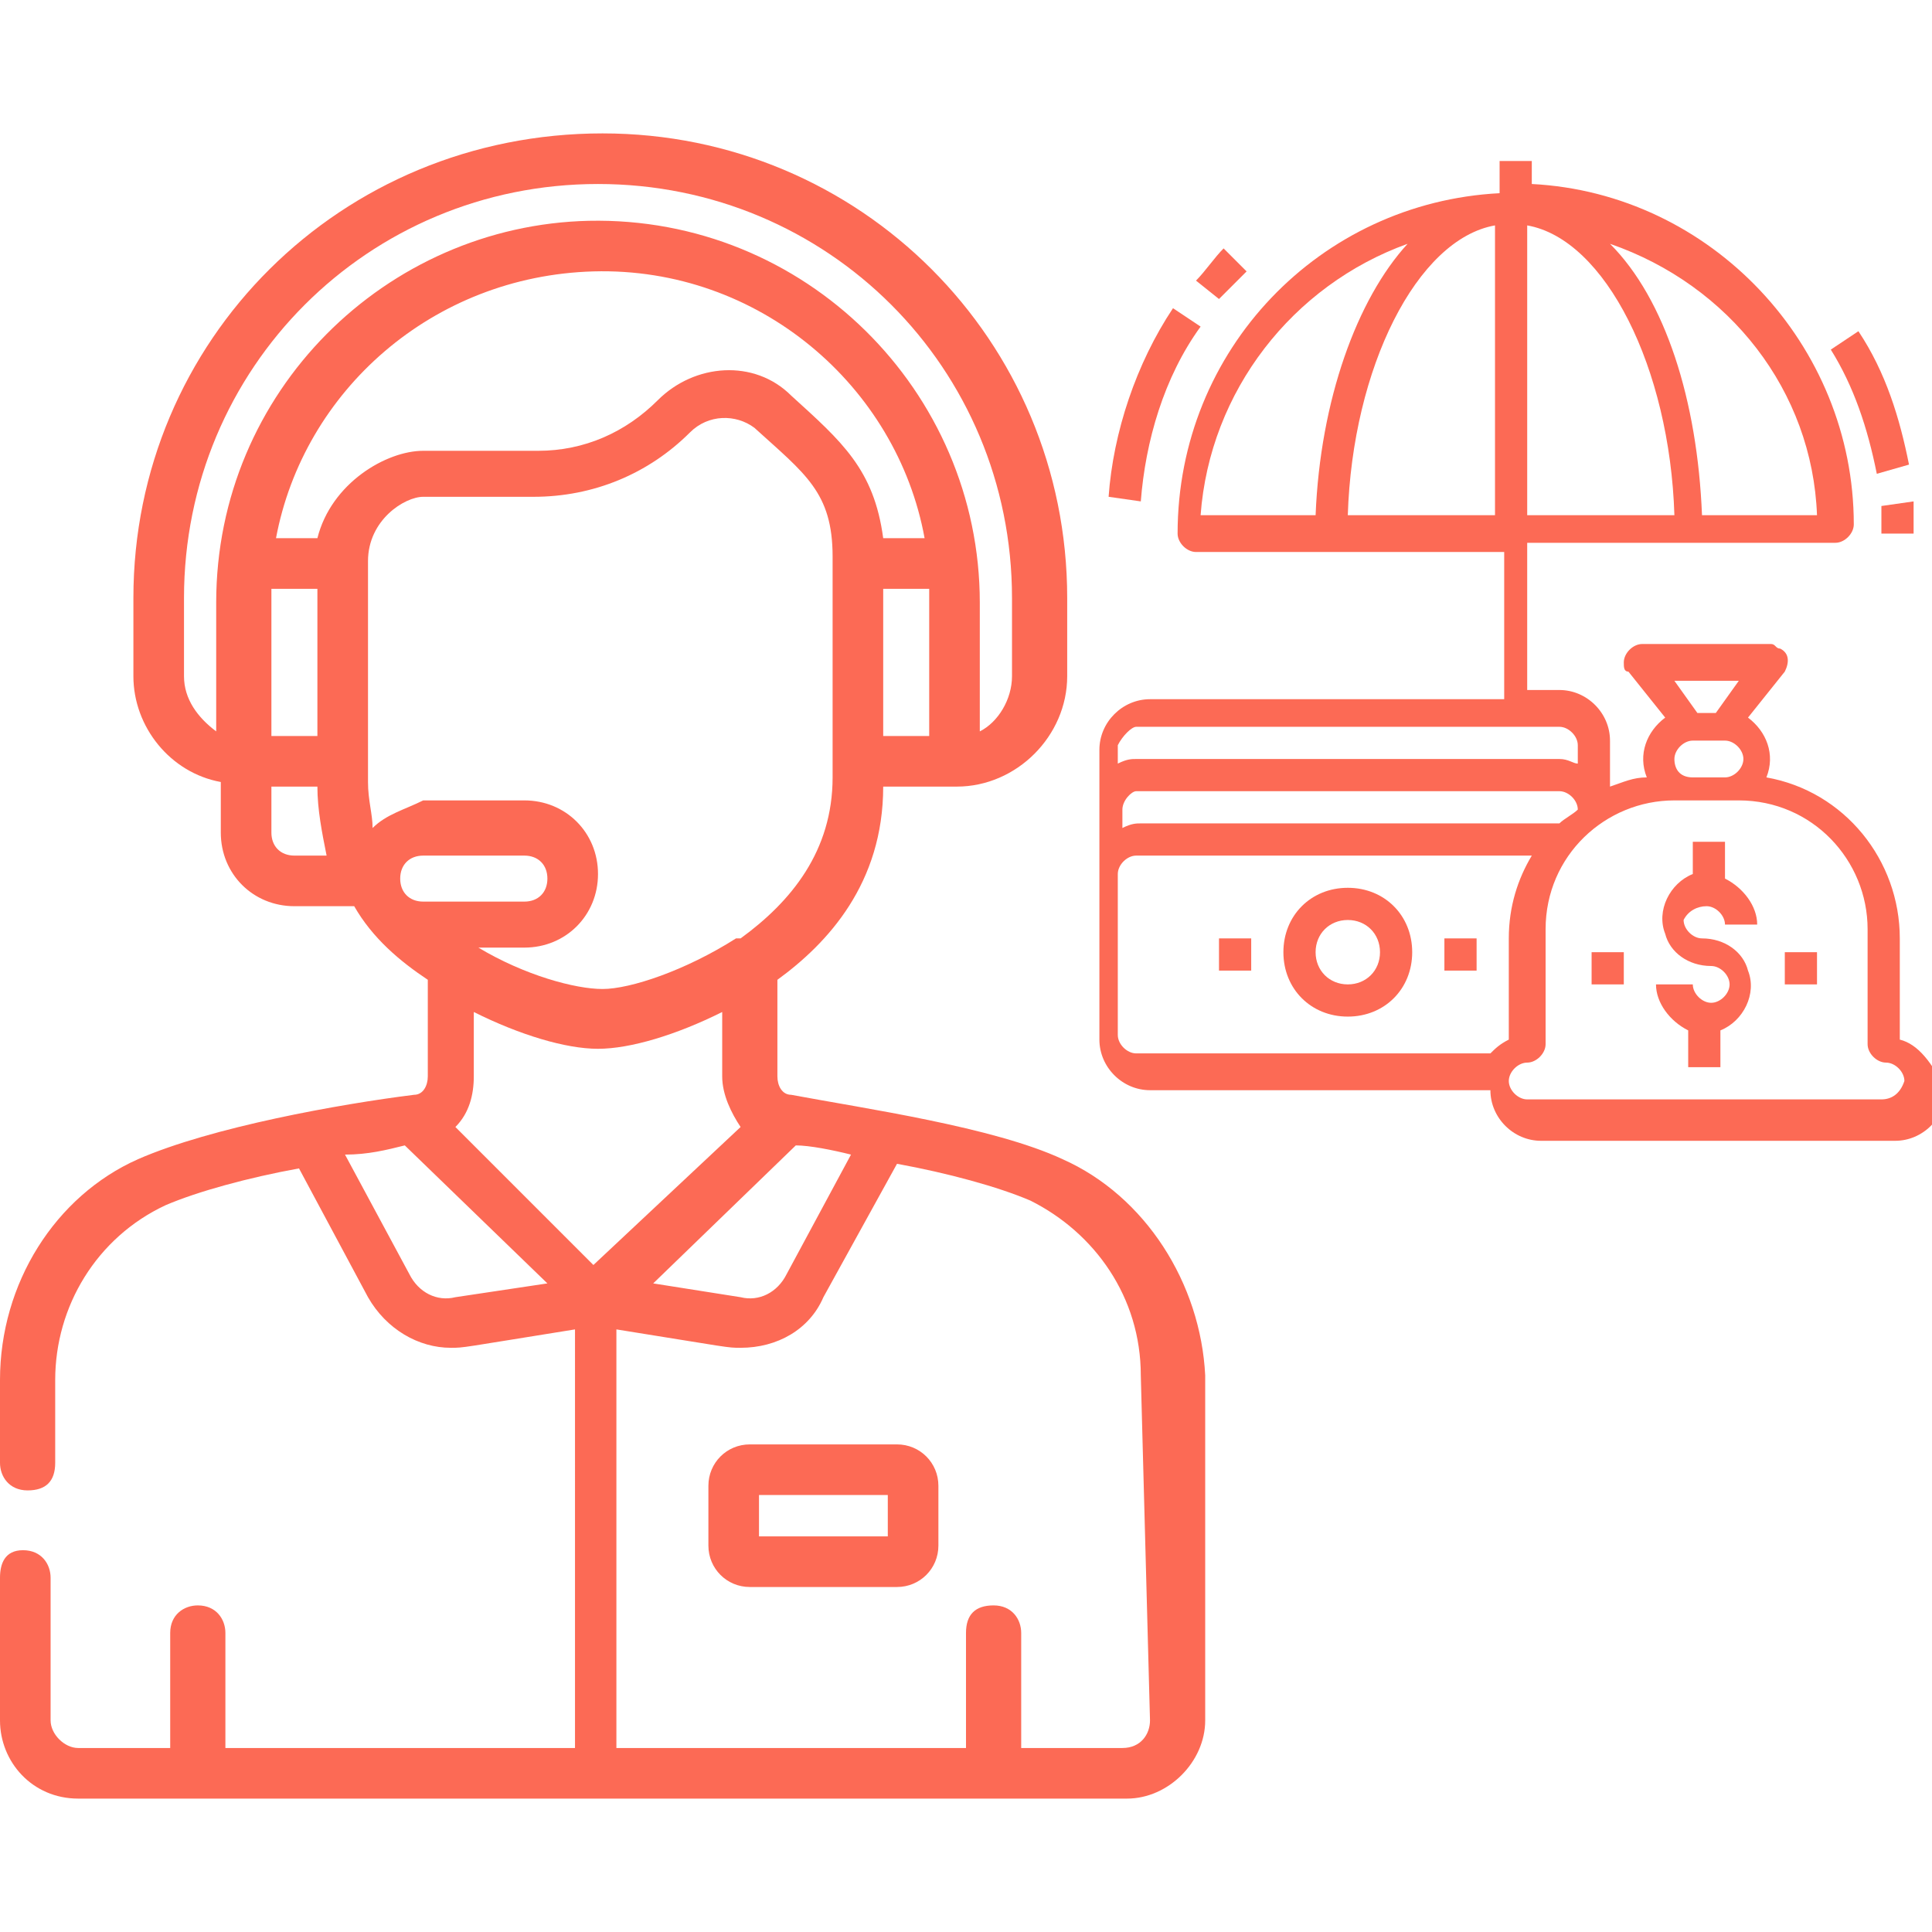 <?xml version="1.0" encoding="utf-8"?>
<!-- Generator: Adobe Illustrator 24.0.2, SVG Export Plug-In . SVG Version: 6.00 Build 0)  -->
<svg version="1.1" id="Layer_1" xmlns="http://www.w3.org/2000/svg" xmlns:xlink="http://www.w3.org/1999/xlink" x="0px" y="0px"
	 viewBox="0 0 42 42" style="enable-background:new 0 0 42 42;" xml:space="preserve">
<style type="text/css">
	.st0{fill:#FC6A55;}
	.st1{stroke:#FFFFFF;stroke-width:0.25;stroke-miterlimit:10;}
	.st2{fill:#656D7A;}
	.st3{fill:#FFFFFF;}
	.st4{filter:url(#Adobe_OpacityMaskFilter);}
	.st5{fill-rule:evenodd;clip-rule:evenodd;fill:#FFFFFF;}
	.st6{mask:url(#mask-2_8_);fill-rule:evenodd;clip-rule:evenodd;}
	.st7{filter:url(#Adobe_OpacityMaskFilter_1_);}
	.st8{mask:url(#mask-2_7_);fill-rule:evenodd;clip-rule:evenodd;}
	.st9{filter:url(#Adobe_OpacityMaskFilter_2_);}
	.st10{mask:url(#mask-2_6_);fill-rule:evenodd;clip-rule:evenodd;}
	.st11{filter:url(#Adobe_OpacityMaskFilter_3_);}
	.st12{mask:url(#mask-2_5_);fill-rule:evenodd;clip-rule:evenodd;}
	.st13{filter:url(#Adobe_OpacityMaskFilter_4_);}
	.st14{mask:url(#mask-2_2_);fill:none;stroke:#000000;stroke-width:2;}
	.st15{fill:#434343;}
	.st16{fill:#434343;stroke:#F9F9F9;stroke-width:0.25;stroke-miterlimit:10;}
	.st17{fill:none;stroke:#FC6A55;stroke-width:0.5;stroke-miterlimit:10;}
	.st18{fill:none;stroke:#FC6A55;stroke-width:0.75;stroke-miterlimit:10;}
	.st19{fill:#FC6A55;stroke:#FC6A55;stroke-width:0.5;stroke-miterlimit:10;}
	.st20{opacity:0.153;fill:url(#Path_146_);enable-background:new    ;}
	.st21{opacity:0.1;fill:#590BB2;enable-background:new    ;}
	.st22{fill:#8E8CA8;}
	.st23{fill:#F5F4F9;}
	.st24{fill:#FFD5B8;}
	.st25{fill:#FC8473;}
	.st26{fill:#1C3475;}
	.st27{fill:#DDD9E4;}
	.st28{fill:#828FB3;}
	.st29{opacity:7.584635e-02;fill:url(#Path_147_);enable-background:new    ;}
	.st30{fill:#FFBE92;}
	.st31{fill:#FB8E7F;}
	.st32{fill:#FDB1A6;}
	.st33{fill:#FC806F;}
	.st34{fill:#FFE783;}
	.st35{fill:#104478;}
	.st36{fill:none;stroke:#FFFFFF;stroke-miterlimit:10;}
	.st37{fill:none;stroke:#FC6A55;stroke-miterlimit:10;}
	.st38{fill:none;stroke:#000000;stroke-width:0.15;stroke-miterlimit:10;}
	.st39{opacity:0.1;fill:url(#Path_148_);enable-background:new    ;}
	.st40{opacity:0.1;fill:url(#Path_149_);enable-background:new    ;}
</style>
<g>
	<g id="Payment-Money-2">
		<path class="st0" d="M41.3,22.6v-2.2c0-1.7-1.2-3.2-2.9-3.5c0.2-0.5,0-1-0.4-1.3l0.8-1c0.1-0.2,0.1-0.4-0.1-0.5
			c-0.1,0-0.1-0.1-0.2-0.1h-2.8c-0.2,0-0.4,0.2-0.4,0.4c0,0.1,0,0.2,0.1,0.2l0.8,1c-0.4,0.3-0.6,0.8-0.4,1.3c-0.3,0-0.5,0.1-0.8,0.2
			v-1c0-0.6-0.5-1.1-1.1-1.1h-0.7v-3.2h6.7c0.2,0,0.4-0.2,0.4-0.4c0-3.9-3.1-7.2-7-7.4V3.5h-0.7v0.7c-3.9,0.2-7,3.4-7,7.4
			c0,0.2,0.2,0.4,0.4,0.4h6.7v3.2h-7.7c-0.6,0-1.1,0.5-1.1,1.1v6.3c0,0.6,0.5,1.1,1.1,1.1h7.4c0,0.6,0.5,1.1,1.1,1.1h7.7
			c0.6,0,1.1-0.5,1.1-1.1C42,23.1,41.7,22.7,41.3,22.6z M33.2,4.9c1.7,0.3,3.1,3.1,3.2,6.3h-3.2V4.9z M39.5,11.2h-2.5
			c-0.1-2.5-0.8-4.7-2-5.9C37.6,6.2,39.4,8.5,39.5,11.2z M30.6,5.3c-1.1,1.2-1.9,3.4-2,5.9h-2.5C26.3,8.5,28.1,6.2,30.6,5.3z
			 M29.3,11.2c0.1-3.2,1.5-6,3.2-6.3v6.3H29.3z M36.4,16.5c0-0.2,0.2-0.4,0.4-0.4h0.7c0.2,0,0.4,0.2,0.4,0.4c0,0.2-0.2,0.4-0.4,0.4
			h-0.7C36.5,16.9,36.4,16.7,36.4,16.5z M37.8,14.8l-0.5,0.7h-0.4l-0.5-0.7H37.8z M24.7,15.8h9.2c0.2,0,0.4,0.2,0.4,0.4v0.4
			c-0.1,0-0.2-0.1-0.4-0.1h-9.2c-0.1,0-0.2,0-0.4,0.1v-0.4C24.4,16,24.6,15.8,24.7,15.8z M24.7,17.2h9.2c0.2,0,0.4,0.2,0.4,0.4v0
			c-0.1,0.1-0.3,0.2-0.4,0.3h-9.1c-0.1,0-0.2,0-0.4,0.1v-0.4C24.4,17.4,24.6,17.2,24.7,17.2z M24.7,22.9c-0.2,0-0.4-0.2-0.4-0.4V19
			c0-0.2,0.2-0.4,0.4-0.4h8.6c-0.3,0.5-0.5,1.1-0.5,1.8v2.2c-0.2,0.1-0.3,0.2-0.4,0.3H24.7z M40.9,23.9h-7.7c-0.2,0-0.4-0.2-0.4-0.4
			c0-0.2,0.2-0.4,0.4-0.4s0.4-0.2,0.4-0.4v-2.5c0-1.6,1.3-2.8,2.8-2.8h1.4c1.6,0,2.8,1.3,2.8,2.8v2.5c0,0.2,0.2,0.4,0.4,0.4
			c0.2,0,0.4,0.2,0.4,0.4C41.3,23.8,41.1,23.9,40.9,23.9z"/>
		<path class="st0" d="M37.1,19.7c0.2,0,0.4,0.2,0.4,0.4h0.7c0-0.4-0.3-0.8-0.7-1v-0.8h-0.7V19c-0.5,0.2-0.8,0.8-0.6,1.3
			c0.1,0.4,0.5,0.7,1,0.7c0.2,0,0.4,0.2,0.4,0.4c0,0.2-0.2,0.4-0.4,0.4s-0.4-0.2-0.4-0.4H36c0,0.4,0.3,0.8,0.7,1v0.8h0.7v-0.8
			c0.5-0.2,0.8-0.8,0.6-1.3c-0.1-0.4-0.5-0.7-1-0.7c-0.2,0-0.4-0.2-0.4-0.4C36.7,19.8,36.9,19.7,37.1,19.7z"/>
		<rect x="38.8" y="20.7" class="st0" width="0.7" height="0.7"/>
		<rect x="34.6" y="20.7" class="st0" width="0.7" height="0.7"/>
		<path class="st0" d="M29.3,19.3c-0.8,0-1.4,0.6-1.4,1.4s0.6,1.4,1.4,1.4s1.4-0.6,1.4-1.4S30.1,19.3,29.3,19.3z M29.3,21.4
			c-0.4,0-0.7-0.3-0.7-0.7s0.3-0.7,0.7-0.7c0.4,0,0.7,0.3,0.7,0.7S29.7,21.4,29.3,21.4z"/>
		<rect x="31.4" y="20.4" class="st0" width="0.7" height="0.7"/>
		<rect x="26.5" y="20.4" class="st0" width="0.7" height="0.7"/>
		<path class="st0" d="M40.9,11.6h0.7c0-0.2,0-0.5,0-0.7l-0.7,0.1C40.9,11.1,40.9,11.4,40.9,11.6z"/>
		<path class="st0" d="M41.5,10.1c-0.2-1-0.5-2-1.1-2.9l-0.6,0.4c0.5,0.8,0.8,1.7,1,2.7L41.5,10.1z"/>
		<path class="st0" d="M27.1,5.9l-0.5-0.5c-0.2,0.2-0.4,0.5-0.6,0.7l0.5,0.4C26.7,6.3,26.9,6.1,27.1,5.9z"/>
		<path class="st0" d="M26.1,7.1l-0.6-0.4c-0.8,1.2-1.3,2.7-1.4,4.1l0.7,0.1C24.9,9.6,25.3,8.2,26.1,7.1z"/>
	</g>
	<path class="st0" d="M19.5,31.4h-3.2c-0.5,0-0.9,0.4-0.9,0.9v1.3c0,0.5,0.4,0.9,0.9,0.9h3.2c0.5,0,0.9-0.4,0.9-0.9v-1.3
		C20.4,31.8,20,31.4,19.5,31.4z M19.3,33.4h-2.8v-0.9h2.8V33.4z"/>
	<path class="st0" d="M23.1,25.2c-1.5-0.7-4.3-1.1-5.9-1.4c0,0,0,0,0,0c0,0,0,0,0,0c0,0,0,0,0,0c-0.2,0-0.3-0.2-0.3-0.4v-2.1
		c1.1-0.8,2.3-2.1,2.3-4.2h1.6c1.3,0,2.4-1.1,2.4-2.4l0-1.7c0-5.6-4.5-10.1-10.1-10.1C7.4,2.9,2.9,7.4,2.9,13l0,1.7
		c0,1.1,0.8,2.1,1.9,2.3v1.1c0,0.9,0.7,1.6,1.6,1.6h1.3c0.4,0.7,1,1.2,1.6,1.6v2.1c0,0.2-0.1,0.4-0.3,0.4C7.4,24,4.6,24.5,3,25.2
		c-1.8,0.8-3,2.7-3,4.8v1.8c0,0.3,0.2,0.6,0.6,0.6s0.6-0.2,0.6-0.6v-1.8c0-1.6,0.9-3.1,2.4-3.8c0.7-0.3,1.8-0.6,2.9-0.8L8,28.2
		c0.4,0.7,1.1,1.1,1.8,1.1c0.3,0,0.2,0,2.7-0.4V38H4.9v-2.5c0-0.3-0.2-0.6-0.6-0.6c-0.3,0-0.6,0.2-0.6,0.6V38H1.7
		c-0.3,0-0.6-0.3-0.6-0.6v-3.1c0-0.3-0.2-0.6-0.6-0.6S0,34,0,34.3v3.1c0,0.9,0.7,1.7,1.7,1.7h22.8c0.9,0,1.7-0.8,1.7-1.7v-7.5
		C26.1,27.9,24.9,26,23.1,25.2L23.1,25.2z M17.3,24.9c0.3,0,0.8,0.1,1.2,0.2l-1.4,2.6c-0.2,0.4-0.6,0.6-1,0.5l-1.9-0.3L17.3,24.9z
		 M19.2,11.7c-0.2-1.5-0.9-2.1-2-3.1c-0.8-0.8-2.1-0.7-2.9,0.1c-0.7,0.7-1.6,1.1-2.6,1.1H9.2c-0.8,0-2,0.7-2.3,1.9H6
		C6.6,8.5,9.4,6,12.9,5.9c3.6-0.1,6.6,2.5,7.2,5.8L19.2,11.7L19.2,11.7z M5.9,12.8h1l0,3.2h-1C5.9,12.9,5.9,13.1,5.9,12.8z M20.2,16
		h-1l0-3.2h1C20.2,13.1,20.2,12.9,20.2,16L20.2,16z M4,14.7L4,13c0-5,4-9,9-9c5,0,9,4,9,9l0,1.7c0,0.5-0.3,1-0.7,1.2l0-2.8
		c0-4.6-3.8-8.4-8.5-8.3c-4.4,0.1-8.1,3.7-8.1,8.3l0,2.8C4.3,15.6,4,15.2,4,14.7L4,14.7z M6.4,18.6c-0.3,0-0.5-0.2-0.5-0.5v-1h1
		c0,0.5,0.1,1,0.2,1.5L6.4,18.6z M8.1,18C8.1,17.7,8,17.4,8,17l0-4.8c0-0.9,0.8-1.4,1.2-1.4h2.4c1.3,0,2.5-0.5,3.4-1.4
		c0.4-0.4,1-0.4,1.4-0.1c1.1,1,1.7,1.4,1.7,2.8l0,4.8c0,1.6-0.9,2.7-2,3.5c0,0,0,0-0.1,0c-1.1,0.7-2.3,1.1-2.9,1.1
		c-0.6,0-1.7-0.3-2.7-0.9h1c0.9,0,1.6-0.7,1.6-1.6s-0.7-1.6-1.6-1.6H9.2C8.8,17.6,8.4,17.7,8.1,18L8.1,18z M9.2,19.6
		c-0.3,0-0.5-0.2-0.5-0.5c0-0.3,0.2-0.5,0.5-0.5h2.2c0.3,0,0.5,0.2,0.5,0.5c0,0.3-0.2,0.5-0.5,0.5H9.2z M9.9,28.2
		c-0.4,0.1-0.8-0.1-1-0.5l-1.4-2.6C8,25.1,8.4,25,8.8,24.9l3.1,3L9.9,28.2z M9.9,24.5c0.3-0.3,0.4-0.7,0.4-1.1V22
		c1,0.5,2,0.8,2.7,0.8c0,0,0,0,0,0c0,0,0,0,0,0c0.7,0,1.7-0.3,2.7-0.8v1.4c0,0.4,0.2,0.8,0.4,1.1l-3.2,3L9.9,24.5z M25,37.4
		c0,0.3-0.2,0.6-0.6,0.6h-2.2v-2.5c0-0.3-0.2-0.6-0.6-0.6s-0.6,0.2-0.6,0.6V38h-7.6v-9.1c2.5,0.4,2.4,0.4,2.7,0.4
		c0.8,0,1.5-0.4,1.8-1.1l1.6-2.9c1.1,0.2,2.2,0.5,2.9,0.8c1.4,0.7,2.4,2.1,2.4,3.8L25,37.4L25,37.4z"/>
</g>
</svg>
